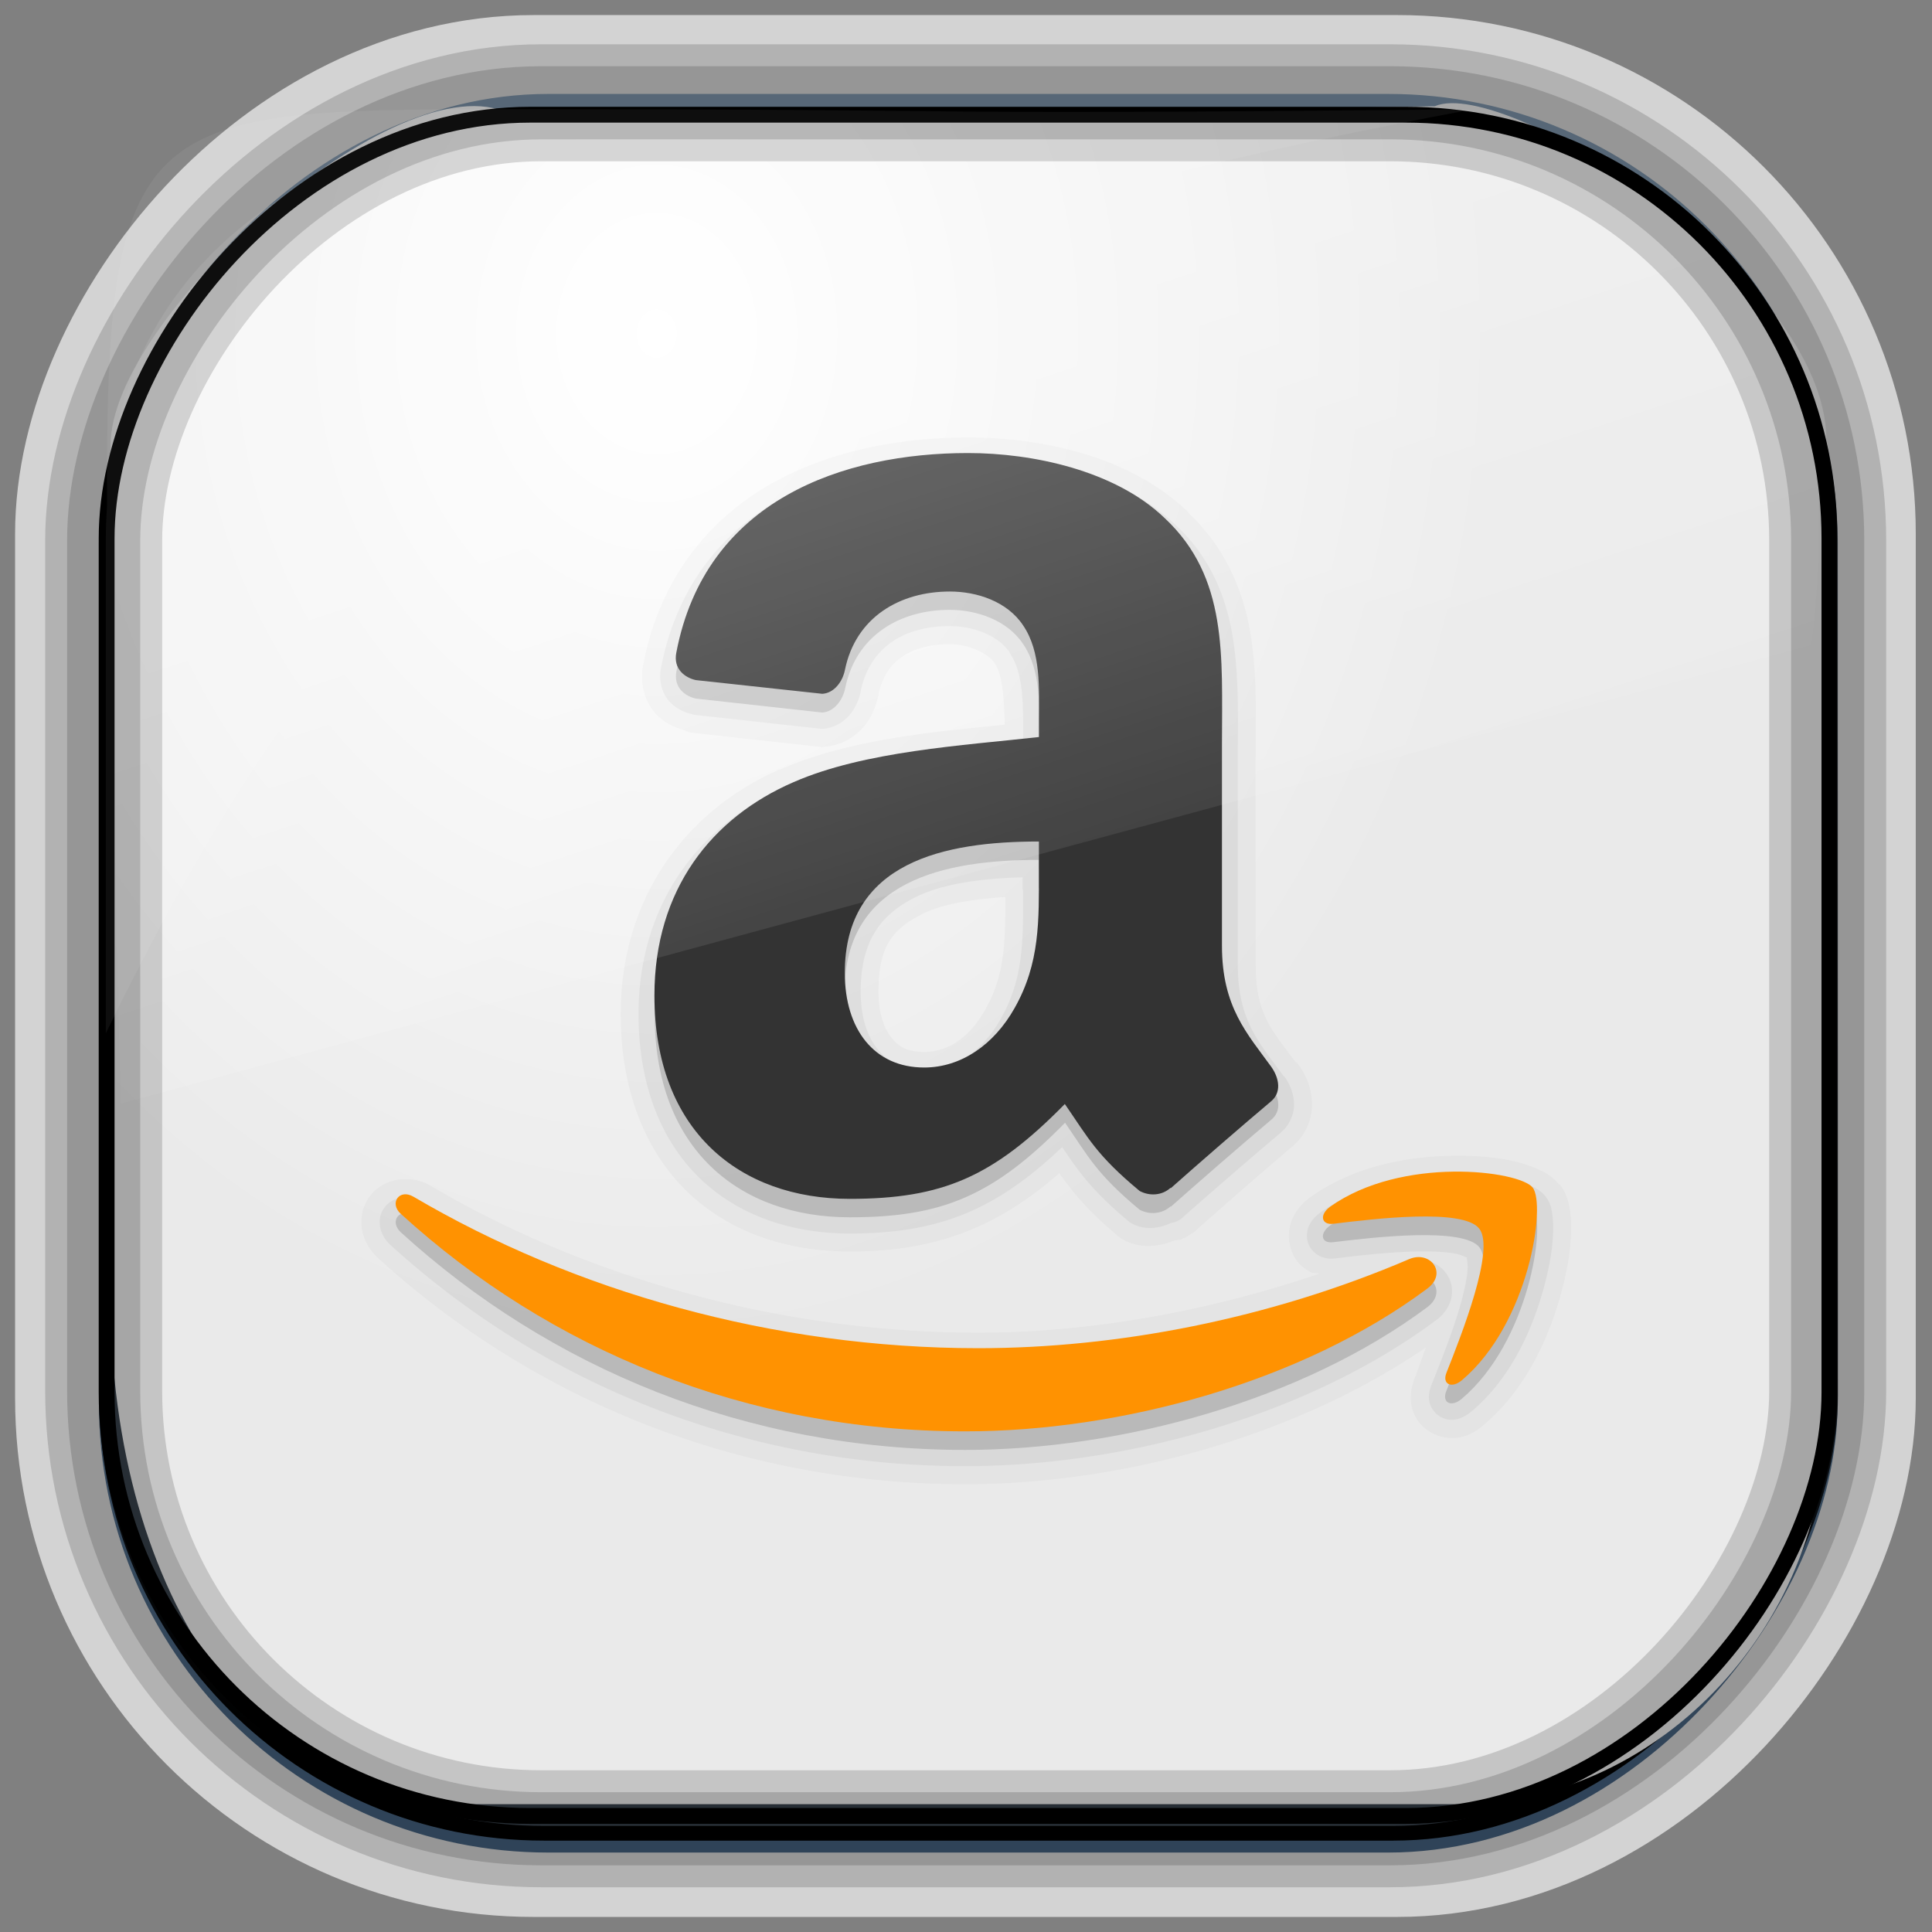 <?xml version="1.0" encoding="UTF-8" standalone="no"?>
<!-- Created with Inkscape (http://www.inkscape.org/) -->
<svg id="svg3449" xmlns:rdf="http://www.w3.org/1999/02/22-rdf-syntax-ns#" xmlns="http://www.w3.org/2000/svg" height="128" width="128" version="1.0" xmlns:cc="http://creativecommons.org/ns#" xmlns:xlink="http://www.w3.org/1999/xlink" xmlns:dc="http://purl.org/dc/elements/1.1/">
 <rect width="100%" height="100%" fill="#808080" stroke="none"/>
 <defs id="defs3451">
  <linearGradient id="linearGradient3514" y2="-9.103" gradientUnits="userSpaceOnUse" x2="66.492" gradientTransform="matrix(.968 0 0 .979 2.179 .166)" y1="-42.638" x1="67.952">
   <stop id="stop4620" style="stop-color:#37414b" offset="0"/>
   <stop id="stop4622" style="stop-color:#37414b;stop-opacity:0" offset="1"/>
  </linearGradient>
  <linearGradient id="linearGradient3516" y2="-11.847" gradientUnits="userSpaceOnUse" x2="58.98" gradientTransform="matrix(.968 0 0 .979 2.179 .166)" y1="-118.55" x1="57.173">
   <stop id="stop4596" offset="0"/>
   <stop id="stop4598" style="stop-opacity:0" offset="1"/>
  </linearGradient>
  <linearGradient id="linearGradient3519" y2="50.369" gradientUnits="userSpaceOnUse" x2="76.558" gradientTransform="matrix(.968 0 0 .979 3.242 -129.19)" y1="13.164" x1="76.558">
   <stop id="stop3392" style="stop-color:#425e7b" offset="0"/>
   <stop id="stop3394" style="stop-color:#7a91a7" offset="1"/>
  </linearGradient>
  <linearGradient id="linearGradient3521" y2="-8.74" gradientUnits="userSpaceOnUse" x2="60.217" gradientTransform="matrix(.968 0 0 .979 2.179 .166)" y1="-123.72" x1="60.395">
   <stop id="stop3392-4-8" style="stop-color:#425e7b" offset="0"/>
   <stop id="stop3394-8-0" style="stop-color:#7a91a7" offset="1"/>
  </linearGradient>
  <radialGradient id="radialGradient3349" gradientUnits="userSpaceOnUse" cy="45.647" cx="42.148" gradientTransform="matrix(.947 0 0 1.139 3.595 -29.89)" r="58.984">
   <stop id="stop44117" style="stop-color:#fff" offset="0"/>
   <stop id="stop44119" style="stop-color:#eaeaea" offset="1"/>
  </radialGradient>
  <linearGradient id="linearGradient11406" y2="19.812" gradientUnits="userSpaceOnUse" x2="15.25" gradientTransform="matrix(2.667 0 0 4.341 -1.4969e-7 -5.023)" y1="8.438" x1="12.938">
   <stop id="stop6594-0-2" style="stop-color:#fff;stop-opacity:.275" offset="0"/>
   <stop id="stop6596-2-5" style="stop-color:#fff;stop-opacity:0" offset="1"/>
  </linearGradient>
  <filter id="filter3174" color-interpolation-filters="sRGB">
   <feGaussianBlur id="feGaussianBlur3176" stdDeviation="1.71"/>
  </filter>
  <linearGradient id="ButtonShadow-4" x1="45.448" gradientUnits="userSpaceOnUse" y1="92.54" gradientTransform="scale(1.006 .994)" x2="45.448" y2="7.016">
   <stop id="stop3750-7" offset="0"/>
   <stop id="stop3752-9" style="stop-opacity:.588" offset="1"/>
  </linearGradient>
  <filter id="filter3174-7" color-interpolation-filters="sRGB">
   <feGaussianBlur id="feGaussianBlur3176-1" stdDeviation="1.71"/>
  </filter>
  <filter id="filter3174-0" color-interpolation-filters="sRGB">
   <feGaussianBlur id="feGaussianBlur3176-4" stdDeviation="1.71"/>
  </filter>
 </defs>
 <rect id="rect892-2-7-2" ry="29.452" style="stroke:#d3d3d3;stroke-width:9.845;fill:#37414b" transform="scale(1,-1)" height="116.16" width="116.08" y="-122.08" x="5.922"/>
 <rect id="rect892" style="stroke:url(#linearGradient3521);stroke-width:.974;fill:url(#linearGradient3519)" transform="scale(1,-1)" ry="29.296" height="115.54" width="114.22" y="-122.25" x="7.039"/>
 <rect id="rect892-2" style="stroke:url(#linearGradient3516);stroke-width:.974;fill:url(#linearGradient3514)" transform="scale(1,-1)" ry="28.993" height="114.35" width="114.22" y="-121.46" x="7.06"/>
 <path id="rect895" style="fill:url(#radialGradient3349)" d="m33.051 7.26c-7.969-2.449-27.013 15.174-25.653 23.038-0.05 0.974-0.089 1.965-0.089 2.957v52.419c0 20.876 10.712 33.859 22.318 33.859h67.038c12.638 0 24.318-11.245 24.318-25.859v-64.017c0.7-10.928-21.283-24.659-25.926-22.618-47.846 0.865-18.017 0.224-62.003 0.224z"/>
 <g id="layer4" transform="matrix(1.217 0 0 1.23 5.605 3.119)">
  <path id="path3911" style="opacity:0.03;fill-rule:evenodd" d="m48.094 21.031c-3.61 0-7.471 0.66-10.781 2.531-3.323 1.879-6.019 5.081-6.906 9.719-0.183 0.965 0.057 1.916 0.656 2.594 0.494 0.558 1.115 0.794 1.656 0.938v0.031c-0.002-0.001 0.066 0.021 0.094 0.031 0.008 0.003 0.032 0 0.031 0 0.012 0.003 0.019 0.029 0.031 0.031 0.03 0.009 0.064 0 0.062 0a0.984 0.984 0 0 0 0.156 0.031l6.875 0.75a0.984 0.984 0 0 0 0.031 0c-0.003-0 0.128 0.031 0.125 0.031-0.003 0 0.128-0.031 0.125-0.031 0.912-0.047 1.644-0.487 2.125-1.031 0.455-0.515 0.718-1.142 0.844-1.75 0.005-0.025-0.003-0.01 0-0.031 0.216-0.98 0.647-1.602 1.281-2.031 0.641-0.434 1.536-0.688 2.594-0.688 0.965 0 2.017 0.451 2.406 0.969a0.984 0.984 0 0 0 0.031 0.031 0.984 0.984 0 0 0 0.031 0.062c0.404 0.586 0.507 1.87 0.531 3.281-3.81 0.376-8.412 0.763-12.219 2.406-0.009 0.004-0.022-0.004-0.031 0-4.996 2.151-8.656 6.812-8.656 13.188 0 4.05 1.315 7.358 3.625 9.562 2.307 2.202 5.475 3.219 8.844 3.219 4.622 0 7.977-1.259 11.406-4.219 0.743 1.024 1.559 2.036 3.188 3.375a0.984 0.984 0 0 0 0.031 0.031c-0.002-0.001 0.095 0.064 0.094 0.062-0.002-0.001 0.064 0.064 0.062 0.062-0.002-0.001 0.096 0.032 0.094 0.031-0.001-0 0.015 0.023 0.031 0.031 0.01 0.005 0.022-0.005 0.031 0 0.016 0.008 0.032 0.032 0.031 0.031 0.914 0.457 1.927 0.337 2.781-0.031v0.031c-0.001 0.001 0.097-0.031 0.095-0.031-0.002 0 0.127-0.001 0.125 0-0.002 0.001 0.096-0.032 0.094-0.031-0.002 0.001 0.096-0.063 0.094-0.062-0.002 0.001 0.127-0.032 0.125-0.031-0.002 0.001 0.096-0.064 0.094-0.062-0.002 0.001 0.096-0.064 0.094-0.062-0.002 0.001 0.096-0.064 0.094-0.062a0.984 0.984 0 0 0 0.031 -0.032c0.037-0.024 0.053 0.004 0.094-0.031 0.129-0.114 0.142-0.129 0.031-0.031 1.394-1.226 3.954-3.445 5.375-4.625 0.158-0.128 0.152-0.134 0.031-0.031 0.723-0.616 1.074-1.495 1.031-2.375-0.037-0.77-0.314-1.413-0.687-1.937a0.984 0.984 0 0 0 -0.125 -0.156 0.984 0.984 0 0 0 -0.094 -0.063c-1.286-1.724-2.156-2.564-2.156-5.25v-10.938c0-2.275 0.103-4.573-0.281-6.875-0.385-2.307-1.359-4.63-3.406-6.531l0.031-0.031c-0.006-0.006-0.025 0.006-0.031 0-3.294-3.119-8.204-4-11.969-4zm2.031 24.75c0.001 2.477-0.03 4.204-1.094 6.062-0.88 1.544-2.056 2.281-3.312 2.281-0.918 0-1.364-0.25-1.781-0.75-0.398-0.476-0.719-1.302-0.719-2.5 0-2.468 0.779-3.353 2.344-4.156 1.108-0.568 2.794-0.823 4.562-0.938zm24.375 13.938c-2.437 0.033-5.359 0.539-7.75 2.219-0.306 0.217-0.632 0.521-0.875 0.938s-0.376 0.965-0.281 1.531c0.122 0.73 0.517 1.246 1.125 1.562 0.173 0.09 0.352 0.049 0.531 0.094-6.196 2.087-12.64 3.187-18.594 3.187-10.838 0-21.355-2.985-29.812-7.906-0.537-0.314-1.147-0.42-1.719-0.344-0.957 0.126-1.786 0.783-2 1.781-0.204 0.951 0.192 1.847 0.844 2.438 8.439 7.619 19.613 12.188 31.969 12.188 8.445 0 17.955-2.542 25.094-7.375-0.224 0.576-0.452 1.255-0.625 1.688-0.157 0.394-0.285 0.934-0.156 1.5 0.156 0.685 0.561 1.167 1.188 1.469 0.526 0.254 1.123 0.286 1.594 0.156 0.47-0.13 0.831-0.378 1.125-0.625 2.246-1.877 3.482-4.543 4.156-6.875 0.335-1.161 0.54-2.254 0.594-3.219 0.026-0.471 0.03-0.909-0.031-1.344-0.051-0.363-0.142-0.979-0.562-1.5a0.984 0.984 0 0 0 -0.031 0c-0.402-0.495-0.905-0.732-1.25-0.875-0.388-0.161-0.808-0.305-1.284-0.407-0.923-0.199-2.026-0.298-3.25-0.281z"/>
  <path id="path3907" style="opacity:.05;fill-rule:evenodd" d="m48.094 22c-3.487 0-7.205 0.649-10.312 2.406-3.108 1.757-5.57 4.695-6.406 9.062-0.127 0.667 0.067 1.331 0.438 1.75 0.371 0.419 0.843 0.622 1.281 0.719a0.866 0.866 0 0 0 0.094 0.031l6.875 0.75a0.866 0.866 0 0 0 0.125 0c0.598-0.031 1.105-0.344 1.436-0.719 0.325-0.368 0.53-0.823 0.625-1.281 0.002-0.009-0.002-0.022 0-0.031 0.517-2.426 2.437-3.5 4.844-3.5 1.244 0 2.64 0.477 3.281 1.438a0.866 0.866 0 0 0 0 0.031c0.766 1.112 0.719 2.885 0.719 4.594v0.125c-3.985 0.411-8.987 0.765-12.844 2.438-4.707 2.017-8.094 6.264-8.094 12.281 0 3.836 1.249 6.845 3.344 8.844s4.989 2.969 8.156 2.969c4.83 0 7.945-1.251 11.562-4.656 0.908 1.334 1.645 2.377 3.656 4.031a0.866 0.866 0 0 0 0.156 0.094c0.649 0.344 1.417 0.288 2.094-0.031 0.039-0.018 0.087-0.011 0.125-0.031a0.866 0.866 0 0 0 0.375 -0.156c0.019-0.016 0.044-0.015 0.062-0.031 0.009-0.008 0.023-0.024 0.031-0.031 1.406-1.237 3.972-3.433 5.406-4.625 0.011-0.009 0.02-0.022 0.031-0.031 0.463-0.395 0.714-1.024 0.688-1.562-0.027-0.551-0.235-1.021-0.531-1.438a0.866 0.866 0 0 0 -0.031 0c-1.337-1.828-2.5-2.978-2.5-6.031v-10.938c0-2.298 0.081-4.549-0.281-6.719-0.362-2.169-1.214-4.263-3.094-6-2.995-2.849-7.702-3.749-11.311-3.749zm2.969 22.719v0.594a0.866 0.866 0 0 0 0.031 0.156 0.866 0.866 0 0 0 0 0.031c0.001 2.647 0.023 4.673-1.219 6.844-1.01 1.773-2.511 2.75-4.156 2.75-1.143 0-1.946-0.393-2.531-1.094-0.585-0.701-0.938-1.758-0.938-3.125 0-2.731 1.096-4.119 2.875-5.031 1.568-0.804 3.735-1.06 5.938-1.125zm23.437 15.969c-2.3 0.031-5.03 0.547-7.188 2.062-0.462 0.327-0.866 0.807-0.75 1.5 0.058 0.346 0.326 0.688 0.625 0.844s0.587 0.189 0.875 0.156c1.092-0.132 2.857-0.341 4.406-0.375 0.775-0.017 1.503 0.009 2.031 0.094 0.529 0.085 0.798 0.281 0.75 0.219-0.052-0.067 0.087 0.254 0.031 0.781s-0.216 1.227-0.438 1.969c-0.442 1.484-1.12 3.126-1.531 4.156-0.109 0.273-0.168 0.579-0.094 0.906 0.074 0.328 0.343 0.661 0.656 0.812 0.627 0.302 1.214 0.028 1.656-0.344 2.025-1.692 3.204-4.194 3.844-6.406 0.32-1.106 0.515-2.14 0.562-3 0.024-0.43 0.018-0.807-0.031-1.156-0.049-0.349-0.1-0.659-0.375-1-0.265-0.326-0.552-0.46-0.875-0.594s-0.703-0.253-1.125-0.344c-0.844-0.181-1.881-0.296-3.031-0.28zm-57.25 1.281c-0.547 0.072-1.04 0.488-1.156 1.031-0.117 0.543 0.119 1.127 0.531 1.5 8.264 7.461 19.2 11.938 31.312 11.938 8.675 0 18.651-2.706 25.656-7.875 0.413-0.305 0.712-0.724 0.812-1.188s-0.002-0.924-0.25-1.281c-0.496-0.714-1.505-1.006-2.406-0.625-7.512 3.187-15.674 4.75-23.094 4.75-11.018 0-21.698-3.018-30.312-8.031-0.342-0.201-0.726-0.268-1.094-0.219z"/>
  <path id="path3894" style="opacity:.15;fill-rule:evenodd" d="m48.094 22.875c-6.763 0-14.292 2.482-15.875 10.75-0.167 0.879 0.477 1.339 1.062 1.469l6.875 0.75c0.644-0.033 1.125-0.68 1.25-1.312 0.59-2.848 2.978-4.219 5.688-4.219 1.461 0 3.135 0.547 4 1.844 0.995 1.444 0.875 3.426 0.875 5.094v0.906c-4.117 0.455-9.518 0.765-13.375 2.438-4.449 1.906-7.562 5.798-7.562 11.5 0 7.306 4.64 10.938 10.625 10.938 5.051 0 7.823-1.165 11.719-5.094 1.292 1.853 1.703 2.747 4.062 4.688 0.528 0.279 1.219 0.234 1.688-0.188v0.031c1.418-1.248 4.017-3.482 5.469-4.688 0.58-0.47 0.454-1.205 0-1.844-1.296-1.773-2.688-3.235-2.688-6.531v-10.938c0-4.641 0.363-8.9-3.094-12.094-2.721-2.588-7.262-3.5-10.719-3.5zm3.844 20.906v1.531h0.031c0 2.739 0.051 5.03-1.344 7.469-1.129 1.982-2.912 3.188-4.906 3.188-2.722 0-4.344-2.052-4.344-5.094 0-5.986 5.427-7.094 10.562-7.094zm22.562 17.781c-2.175 0.03-4.741 0.539-6.688 1.906-0.598 0.424-0.51 0.983 0.156 0.906 2.191-0.264 7.1-0.832 7.969 0.281 0.872 1.114-0.992 5.697-1.812 7.75-0.248 0.621 0.283 0.878 0.844 0.406 3.65-3.05 4.622-9.449 3.875-10.375-0.371-0.457-2.169-0.904-4.344-0.875zm-57.125 1.25c-0.452 0.06-0.633 0.599-0.156 1.031 8.111 7.322 18.819 11.719 30.719 11.719 8.493 0 18.355-2.669 25.156-7.688 1.126-0.83 0.15-2.08-1-1.594-7.626 3.235-15.897 4.812-23.438 4.812-11.176 0-21.998-3.063-30.75-8.156-0.191-0.112-0.38-0.145-0.531-0.125z"/>
  <path id="path3673" style="fill:#333;fill-rule:evenodd" d="m51.953 44.309c0 2.739 0.067 5.021-1.328 7.46-1.129 1.982-2.925 3.196-4.92 3.196-2.722 0-4.32-2.057-4.32-5.099 0-5.986 5.432-7.075 10.567-7.075v1.518zm7.161 17.139c-0.469 0.422-1.15 0.447-1.677 0.168-2.359-1.94-2.781-2.833-4.074-4.686-3.895 3.929-6.659 5.109-11.709 5.109-5.985 0-10.633-3.652-10.633-10.958 0-5.702 3.123-9.58 7.571-11.486 3.857-1.673 9.244-1.976 13.361-2.431v-0.918c0-1.667 0.133-3.651-0.861-5.095-0.865-1.297-2.526-1.825-3.987-1.825-2.709 0-5.121 1.369-5.712 4.217-0.124 0.632-0.59 1.258-1.235 1.292l-6.885-0.738c-0.585-0.13-1.23-0.588-1.063-1.467 1.583-8.268 9.124-10.763 15.887-10.763 3.457 0 7.977 0.913 10.698 3.501 3.457 3.194 3.122 7.453 3.122 12.095v10.951c0 3.297 1.387 4.739 2.684 6.512 0.454 0.639 0.557 1.401-0.023 1.871-1.452 1.205-4.029 3.42-5.447 4.668l-0.017-0.017z"/>
  <g id="g3717" transform="matrix(4.094 0 0 4.094 105.99 -56.114)">
   <path id="path3719" style="fill:#ff9201;fill-rule:evenodd" d="m-8.035 30.041c-1.661 1.226-4.07 1.878-6.145 1.878-2.907 0-5.525-1.074-7.506-2.863-0.155-0.141-0.017-0.333 0.17-0.224 2.138 1.244 4.781 1.993 7.511 1.993 1.842 0 3.866-0.382 5.729-1.172 0.281-0.119 0.516 0.185 0.241 0.388z"/>
   <path id="path3721" style="fill:#ff9201;fill-rule:evenodd" d="m-7.344 29.252c-0.212-0.272-1.405-0.129-1.94-0.064-0.163 0.019-0.188-0.122-0.041-0.226 0.951-0.668 2.51-0.475 2.691-0.251 0.182 0.226-0.048 1.788-0.939 2.534-0.137 0.115-0.268 0.055-0.207-0.097 0.2-0.501 0.65-1.623 0.437-1.895z"/>
  </g>
 </g>
 <path id="rect6588" d="m7.265 40.702c-3.611-28.823 22.731-33.361 32.668-33.437l55.816 0.735c21.091 2.903 26.611 16.187 24.251 34.728l-112 30.388z" style="fill:url(#linearGradient11406)"/>
 <rect id="rect892-2-7-8" style="opacity:.159;stroke:#000;stroke-width:4.845;fill:none" transform="scale(1,-1)" ry="28.993" height="114.35" width="114.22" y="-121.16" x="6.869"/>
 <rect id="rect892-2-7-1" style="opacity:.159;stroke:#000;stroke-width:7.751;fill:none" transform="scale(1,-1)" ry="28.993" height="114.35" width="114.22" y="-121.16" x="6.869"/>
 <rect id="rect892-2-7-2-9" ry="28.067" style="stroke:#000;stroke-width:1.049;fill:none" transform="scale(1,-1)" height="112.71" width="114.14" y="-120.31" x="7.065"/>
 <path id="path1187" style="fill:#fff;fill-opacity:.057" d="m33.017 7.232c-23.707 0-26.027 0.674-25.93 26.295-0.043 0.716-0.077 1.444-0.077 2.173v32.76c18.67-38.321 38.34-51.497 90.374-61.179-0.225-0.026-0.46-0.03-0.691-0.03-41.576 0.387-25.652-0.019-63.676-0.019z"/>
 <g id="layer2" style="display:none" transform="matrix(1.217 0 0 1.23 5.605 3.119)">
  <rect id="rect3745" style="opacity:.9;filter:url(#filter3174);fill:url(#ButtonShadow-4)" rx="6" ry="6" height="85" width="86" y="7" x="5"/>
 </g>
 <g id="layer2-6" style="display:none" transform="matrix(1.217 0 0 1.23 5.605 3.119)">
  <rect id="rect3745-8" style="opacity:.9;filter:url(#filter3174-7);fill:url(#ButtonShadow-4)" rx="6" ry="6" height="85" width="86" y="7" x="5"/>
 </g>
 <g id="layer2-69" style="display:none" transform="matrix(1.217 0 0 1.23 5.605 3.119)">
  <rect id="rect3745-4" style="opacity:.9;filter:url(#filter3174-0);fill:url(#ButtonShadow-4)" rx="6" ry="6" height="85" width="86" y="7" x="5"/>
 </g>
</svg>
